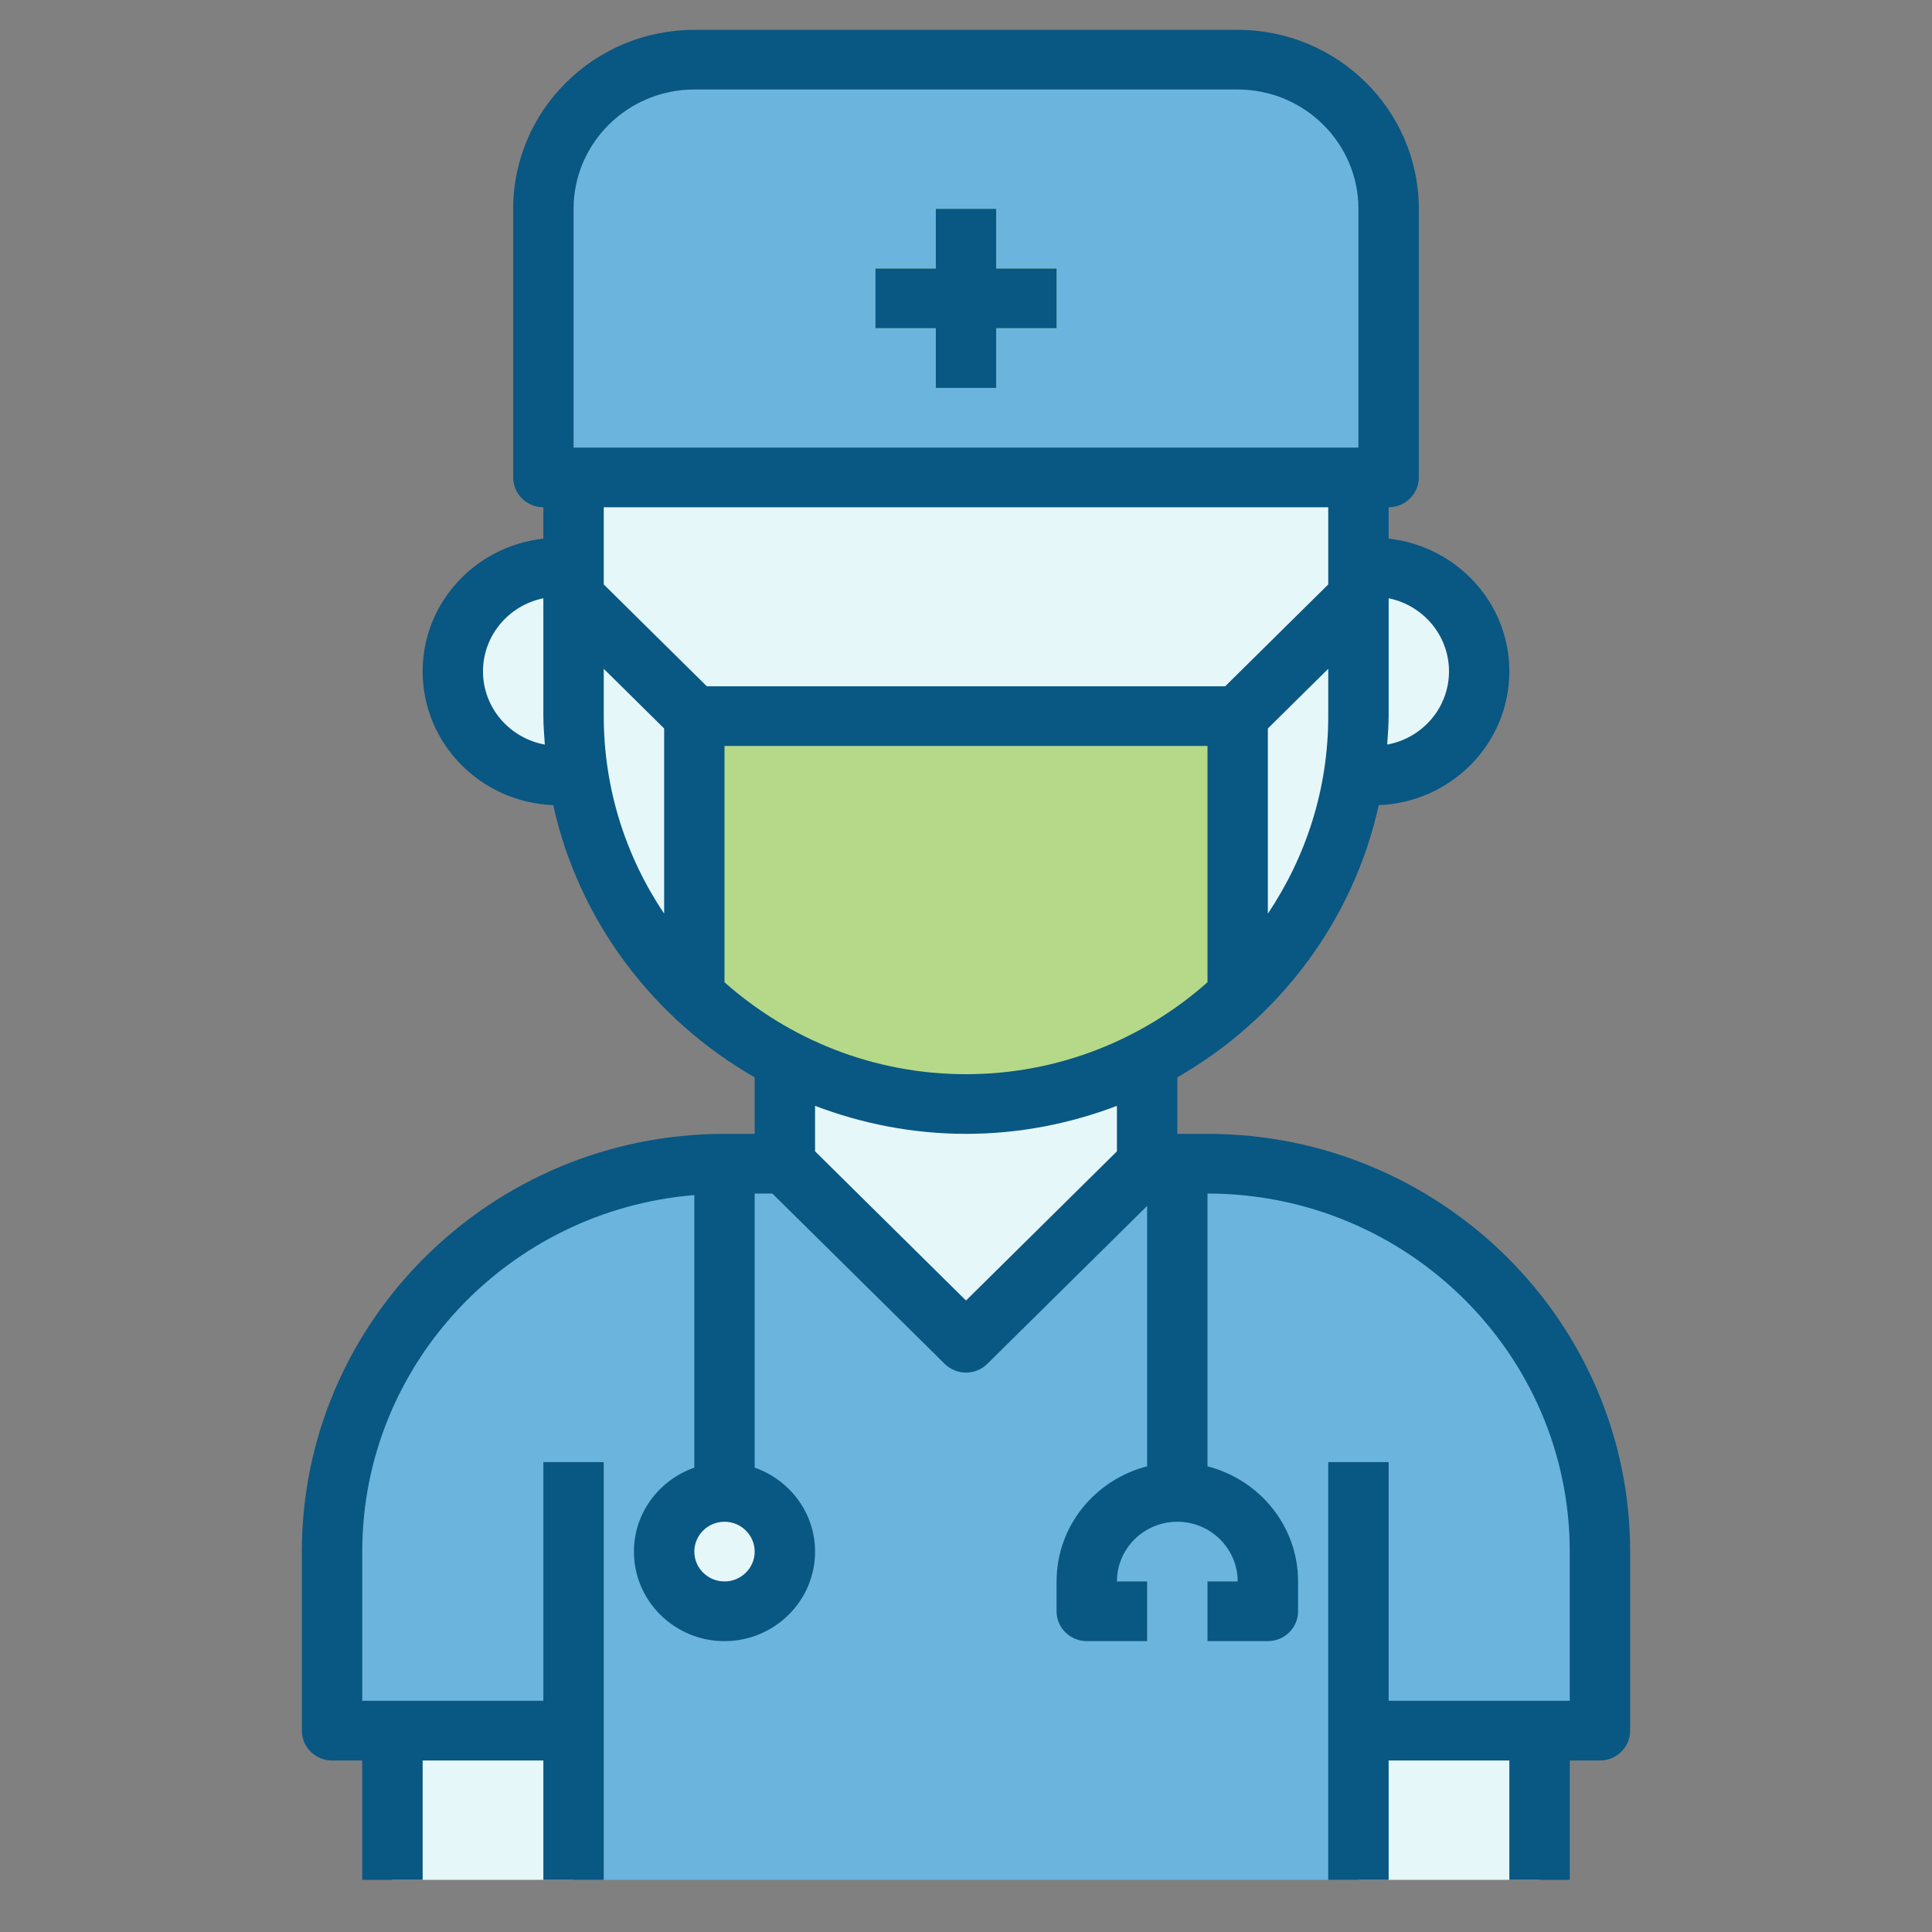 <svg width="58" height="58" viewBox="0 0 58 58" fill="none" xmlns="http://www.w3.org/2000/svg">
<rect x="0" y="0" width="58" height="58" fill="#808080" stroke="none"/>
<path d="M36.25 34.935H21.75C15.243 34.935 9.969 40.149 9.969 46.58V51.955H17.219V56.434H40.781V51.955H48.031V46.58C48.031 40.149 42.757 34.935 36.25 34.935Z" fill="#6BB4DD"/>
<path d="M40.781 51.955H46.219V56.434H40.781V51.955Z" fill="#E6F7FA"/>
<path d="M11.781 51.955H17.219V56.434H11.781V51.955Z" fill="#E6F7FA"/>
<path d="M40.781 14.332V21.499C40.781 27.93 35.507 33.144 29 33.144C22.493 33.144 17.219 27.93 17.219 21.499V14.332H40.781Z" fill="#E6F7FA"/>
<path d="M40.781 14.332V21.499C40.781 27.93 35.507 33.144 29 33.144C22.493 33.144 17.219 27.93 17.219 21.499V14.332H40.781Z" fill="#E6F7FA"/>
<path d="M29 33.144C27.037 33.144 25.19 32.663 23.562 31.823V34.935L29 40.31L34.438 34.935V31.823C32.81 32.663 30.963 33.144 29 33.144V33.144Z" fill="#E6F7FA"/>
<path d="M17.219 21.499V17.02H16.766C15.014 17.02 13.594 18.424 13.594 20.155C13.594 21.887 15.014 23.29 16.766 23.29H17.372C17.28 22.704 17.219 22.11 17.219 21.499Z" fill="#E6F7FA"/>
<path d="M41.234 17.02H40.781V21.499C40.781 22.11 40.72 22.704 40.628 23.29H41.234C42.986 23.29 44.406 21.887 44.406 20.155C44.406 18.424 42.986 17.02 41.234 17.02Z" fill="#E6F7FA"/>
<path d="M21.75 48.372C22.751 48.372 23.562 47.57 23.562 46.58C23.562 45.591 22.751 44.789 21.75 44.789C20.749 44.789 19.938 45.591 19.938 46.58C19.938 47.57 20.749 48.372 21.75 48.372Z" fill="#E6F7FA"/>
<path d="M41.688 14.332H16.312V6.27C16.312 3.797 18.342 1.792 20.844 1.792H37.156C39.658 1.792 41.688 3.797 41.688 6.27V14.332Z" fill="#6BB4DD"/>
<path d="M31.719 8.062H29.906V6.27H28.094V8.062H26.281V9.853H28.094V11.645H29.906V9.853H31.719V8.062Z" fill="#B5D988"/>
<path d="M20.844 29.889C22.961 31.901 25.832 33.144 29 33.144C32.168 33.144 35.039 31.901 37.156 29.889V21.498H20.844V29.889Z" fill="#B5D988"/>
<path d="M18.125 43.893H16.312V51.059H10.875V46.58C10.875 40.955 15.271 36.334 20.844 35.877V44.059C19.792 44.429 19.031 45.415 19.031 46.581C19.031 48.063 20.251 49.268 21.75 49.268C23.249 49.268 24.469 48.063 24.469 46.581C24.469 45.415 23.708 44.429 22.656 44.059V35.831H23.187L28.359 40.943C28.536 41.118 28.768 41.206 29 41.206C29.232 41.206 29.464 41.118 29.641 40.943L34.438 36.202V44.02C32.879 44.42 31.719 45.811 31.719 47.476V48.372C31.719 48.867 32.125 49.267 32.625 49.267H34.438V47.476H33.531C33.531 46.488 34.344 45.684 35.344 45.684C36.343 45.684 37.156 46.488 37.156 47.476H36.25V49.267H38.062C38.563 49.267 38.969 48.867 38.969 48.372V47.476C38.969 45.811 37.809 44.42 36.25 44.02V35.831C42.247 35.831 47.125 40.653 47.125 46.58V51.059H41.688V43.893H39.875V56.434H41.688V52.851H45.312V56.434H47.125V52.851H48.031C48.532 52.851 48.938 52.45 48.938 51.955V46.58C48.938 39.665 43.246 34.039 36.25 34.039H35.344V32.343C38.38 30.601 40.622 27.658 41.391 24.171C43.566 24.087 45.312 22.324 45.312 20.155C45.312 18.086 43.721 16.395 41.688 16.17V15.228C42.188 15.228 42.594 14.827 42.594 14.332V6.27C42.594 3.306 40.155 0.896 37.156 0.896H20.844C17.845 0.896 15.406 3.306 15.406 6.27V14.332C15.406 14.827 15.812 15.228 16.312 15.228V16.17C14.279 16.395 12.688 18.086 12.688 20.155C12.688 22.324 14.434 24.087 16.609 24.171C17.378 27.658 19.62 30.601 22.656 32.343V34.039H21.75C14.754 34.039 9.062 39.665 9.062 46.58V51.955C9.062 52.45 9.469 52.851 9.969 52.851H10.875V56.434H12.688V52.851H16.312V56.434H18.125V43.893ZM36.25 29.488C34.323 31.197 31.787 32.248 29 32.248C26.213 32.248 23.677 31.197 21.75 29.488V22.394H36.25V29.488ZM38.062 27.428V21.869L39.875 20.078V21.498C39.875 23.689 39.205 25.727 38.062 27.428V27.428ZM43.5 20.155C43.5 21.251 42.698 22.161 41.644 22.353C41.663 22.07 41.688 21.787 41.688 21.498V17.961C42.721 18.169 43.5 19.074 43.5 20.155V20.155ZM17.219 6.27C17.219 4.294 18.845 2.687 20.844 2.687H37.156C39.155 2.687 40.781 4.294 40.781 6.27V13.437H17.219V6.27ZM39.875 15.228V17.545L36.781 20.603H21.219L18.125 17.545V15.228H39.875ZM14.5 20.155C14.5 19.074 15.279 18.169 16.312 17.961V21.498C16.312 21.787 16.337 22.07 16.356 22.353C15.302 22.161 14.5 21.251 14.5 20.155V20.155ZM18.125 20.078L19.938 21.869V27.428C18.795 25.727 18.125 23.69 18.125 21.498V20.078ZM21.75 47.476C21.251 47.476 20.844 47.075 20.844 46.58C20.844 46.086 21.251 45.684 21.75 45.684C22.249 45.684 22.656 46.086 22.656 46.58C22.656 47.075 22.249 47.476 21.75 47.476ZM29 39.043L24.469 34.564V33.198C25.878 33.734 27.402 34.039 29 34.039C30.598 34.039 32.122 33.734 33.531 33.198V34.564L29 39.043Z" fill="#095783"/>
<path d="M29.906 6.27H28.094V8.062H26.281V9.853H28.094V11.645H29.906V9.853H31.719V8.062H29.906V6.27Z" fill="#095783"/>
</svg>
